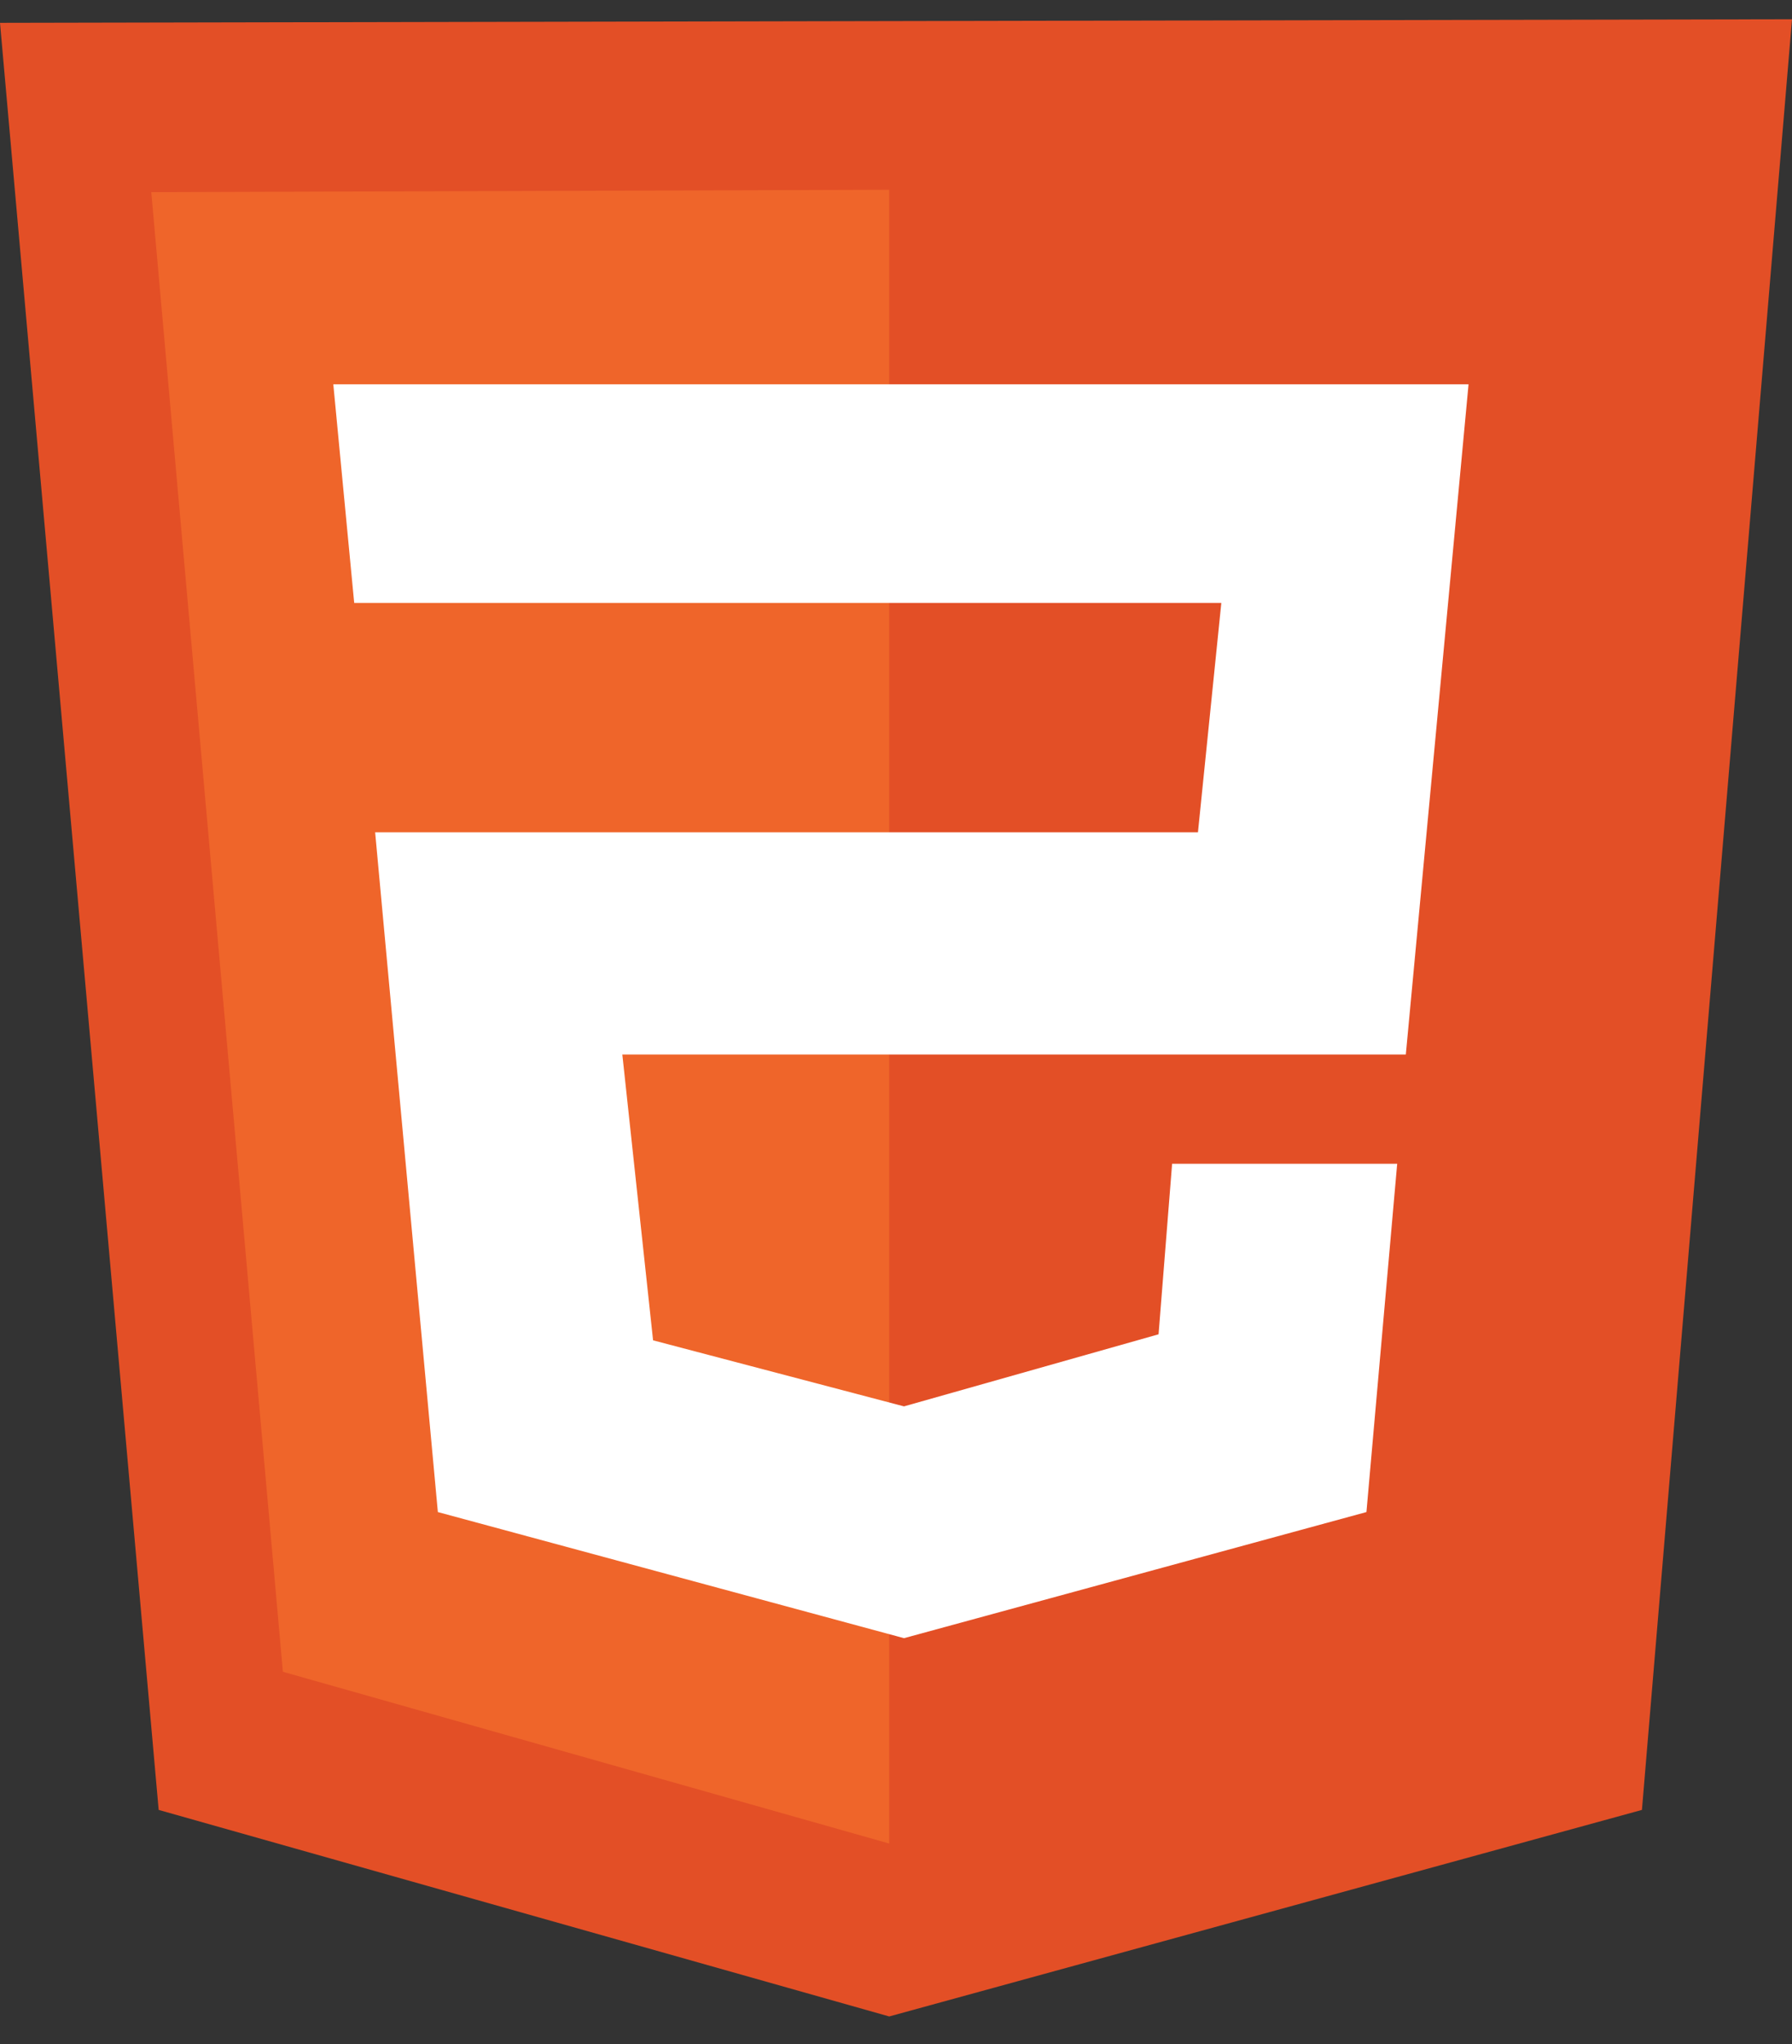 <svg width="50" height="57" viewBox="0 0 50 57" fill="none" xmlns="http://www.w3.org/2000/svg">
<rect x="0" y="0" width="50" height="57" fill="#333333" stroke="none"/>
<g clip-path="url(#clip0_1505_7932)">
<path d="M45.813 50.472L50 0.537L5.72205e-05 0.637L4.427 50.472L24.811 56.232L45.813 50.472Z" fill="#E34F26"/>
<path d="M24.811 51.41V5.292L4.221 5.359L7.893 46.62L24.811 51.41Z" fill="#EF652A"/>
<path d="M9.883 16.814L9.3 10.718H40.975L39.225 29.406H17.364L18.222 37.377L25.223 39.219L32.326 37.209L32.704 32.454H38.984L38.126 42.166L25.223 45.683L12.217 42.166L10.467 23.21H33.425L34.077 16.814H9.883Z" fill="white"/>
</g>
<defs>
<clipPath id="clip0_1505_7932">
<rect width="50" height="55.882" fill="white" transform="matrix(-1 0 0 1 50 0.443)"/>
</clipPath>
</defs>
</svg>
